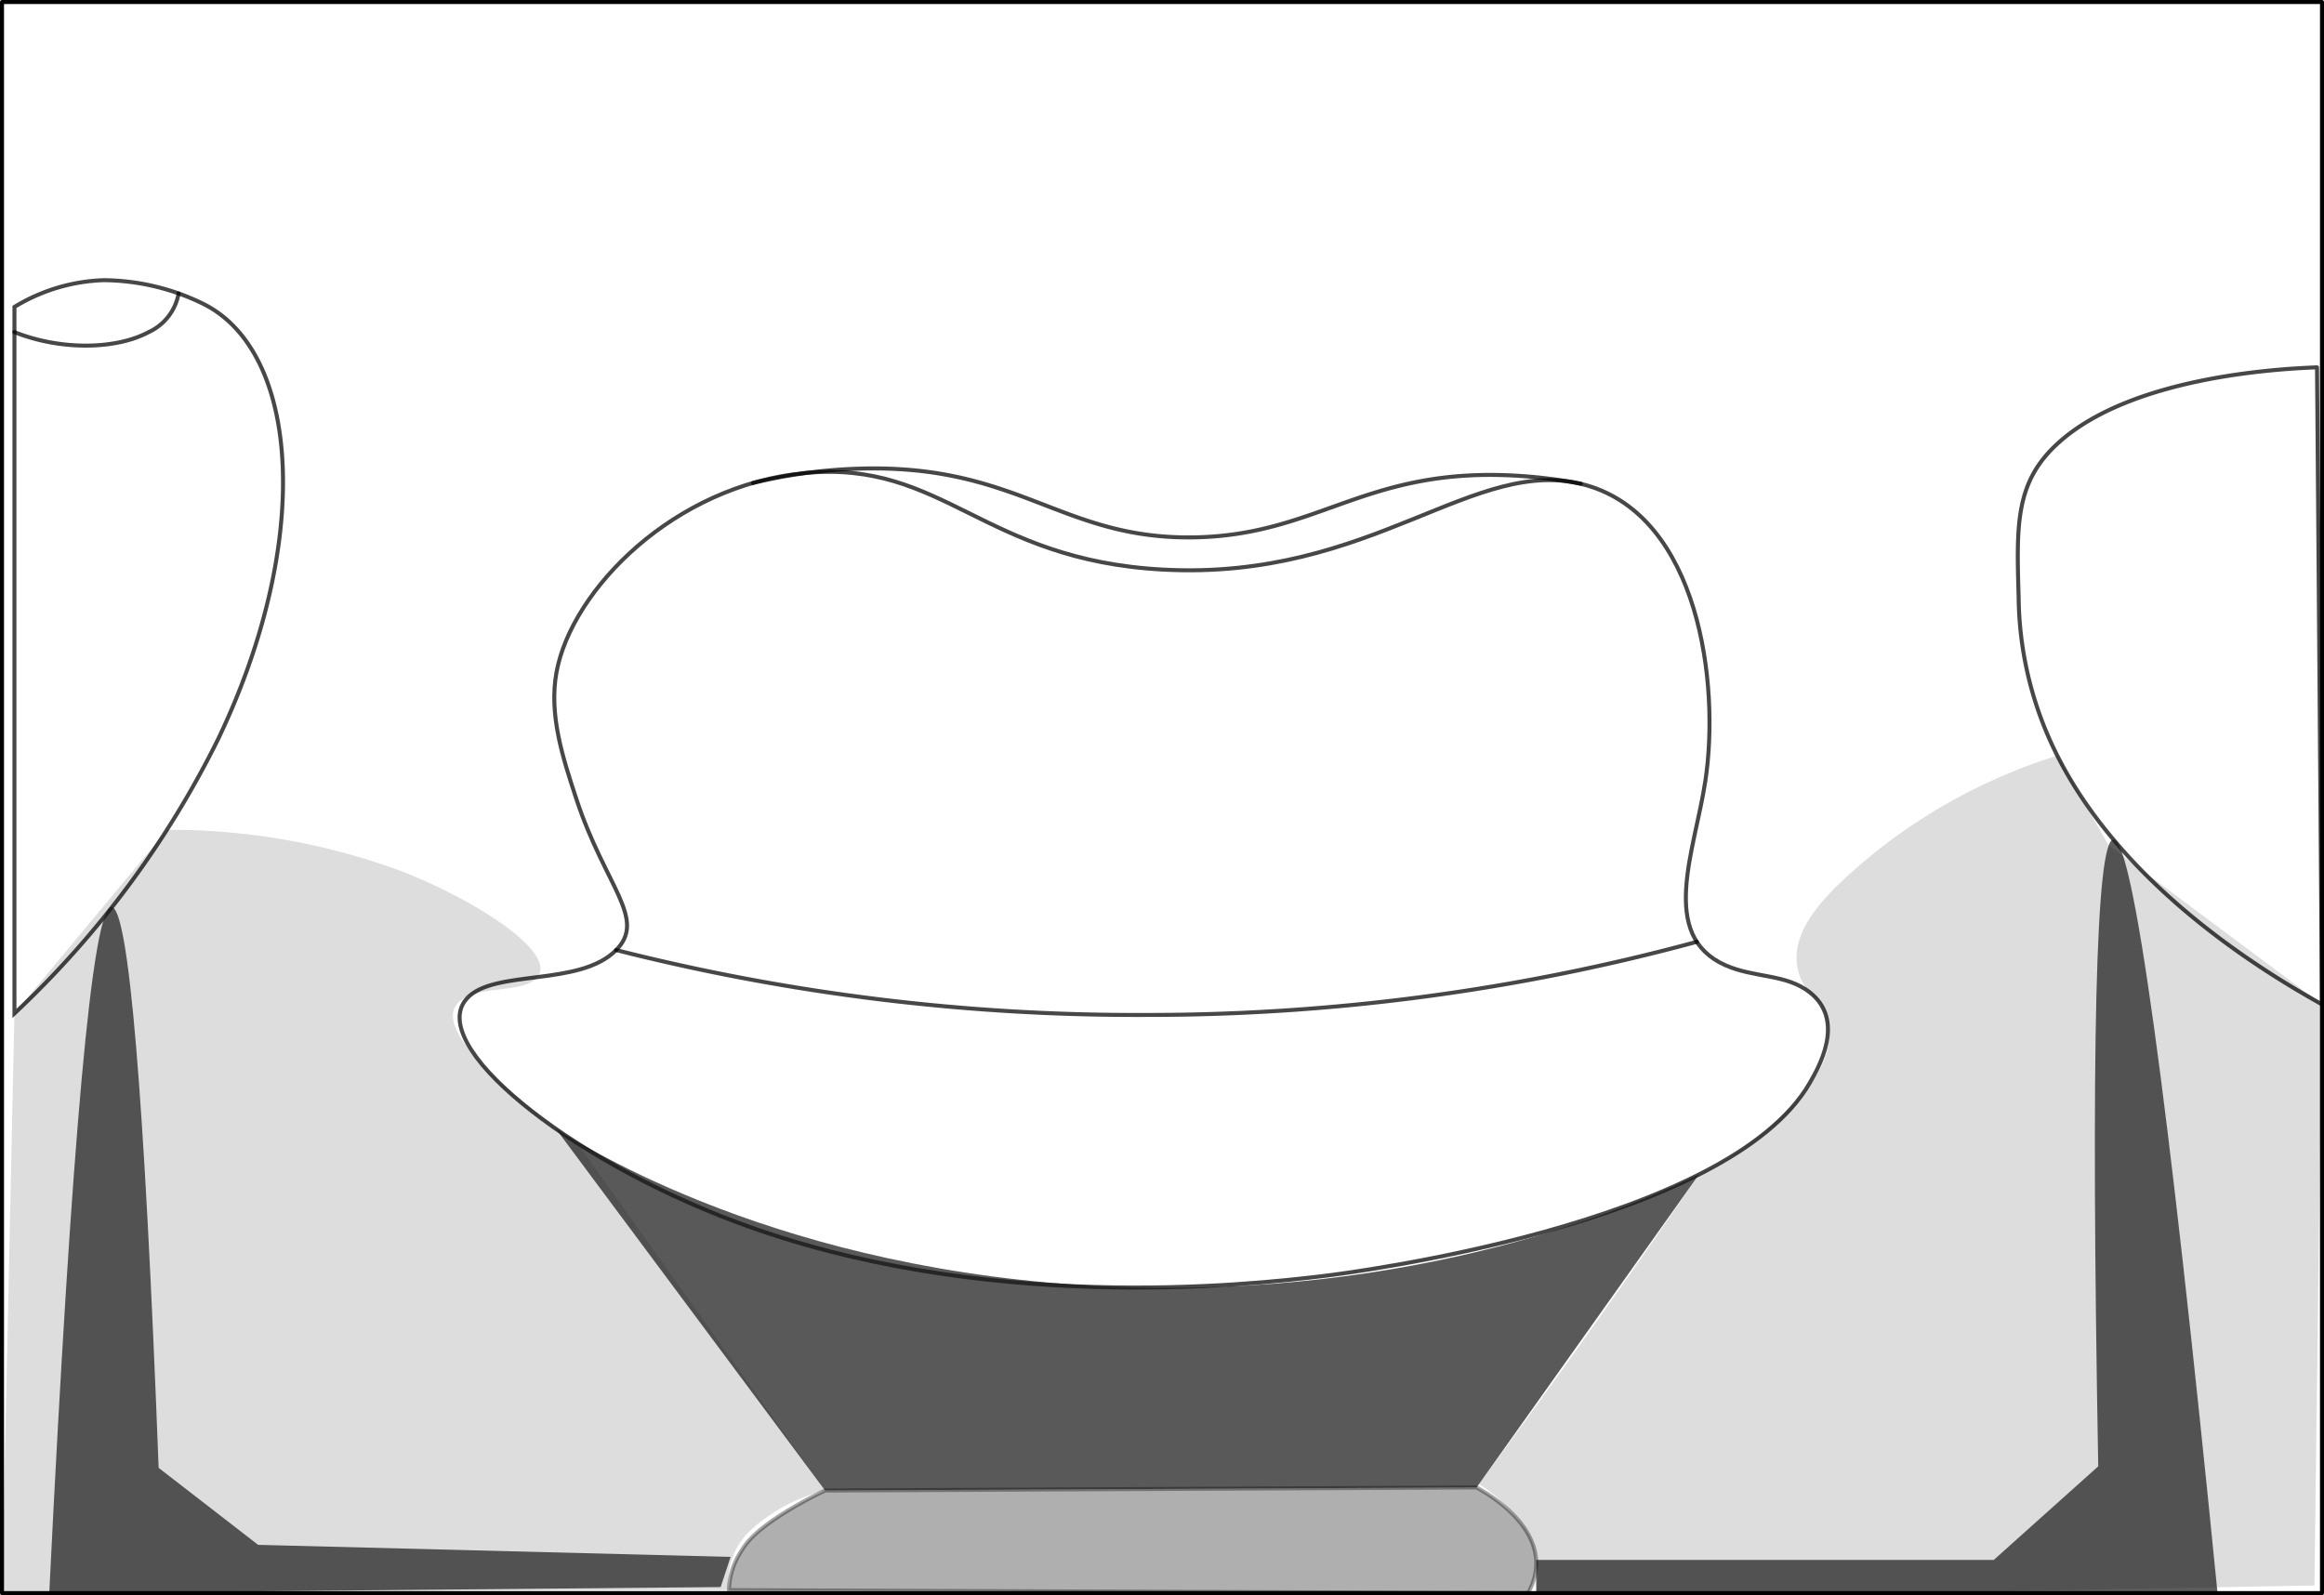 <svg xmlns="http://www.w3.org/2000/svg" width="145.308" height="99.747" viewBox="0 0 145.308 99.747">
  <g id="emergence_profile_1" data-name="emergence profile 1" transform="translate(0.125 0.125)">
    <path id="Path_713" data-name="Path 713" d="M900.2,179.034a35.021,35.021,0,0,0-11.6,6.212c-2.344,1.979-5.534,4.677-4.51,7.551.47,1.317,1.313,1.238,1.714,2.643.814,2.872-2.068,5.449-3.578,6.8a20.72,20.72,0,0,1-4.434,2.979q-3.648,5.348-7.536,10.8-3.1,4.338-6.22,8.561a9.6,9.6,0,0,1,2.573,2.407,5.547,5.547,0,0,1,1,4.418l27.988-.1,20.678-.377.466-36.344q-6.671-4.971-13.339-9.946Z" transform="translate(-771.69 -131.909)" fill="#999" opacity="0.33"/>
    <path id="Path_714" data-name="Path 714" d="M846.234,181.363a41.543,41.543,0,0,1,14.7,2.609c4.556,1.782,9.676,5.038,8.455,6.6-.807,1.028-3.725.494-4.878,1.517-1.073.955-.512,3.173,7.346,8.852q7.754,10.866,15.509,21.734a10.718,10.718,0,0,0-4.51,2.36,4.335,4.335,0,0,0-1.5,3.87q-22.726.048-45.452.094.389-18.076.778-36.155Q841.458,187.1,846.234,181.363Z" transform="translate(-835.905 -129.597)" fill="#999" opacity="0.33"/>
    <path id="Path_715" data-name="Path 715" d="M888.617,176.244c-11.314-.6-13.71-6.848-22.388-6.042-8.166.759-14.6,7.278-15.548,12.462-.489,2.664.4,5.363,1.244,7.93,1.792,5.447,4.424,7.479,2.488,9.44-2.287,2.316-7.644,1.178-9.328,3.021-2.6,2.848,6.164,9.982,16.792,13.97,15.416,5.785,32.081,3.95,36.692,3.4,1.592-.189,25.349-3.2,30.472-12.083.535-.927,2.268-3.882,0-5.664-1.483-1.166-3.479-.891-5.287-1.7-4.192-1.875-1.9-7.15-1.241-11.515.929-6.13-.417-16.511-7.464-18.5C908.094,168.992,901.729,176.94,888.617,176.244Z" transform="translate(-816.011 -140.75)" fill="none" stroke="#000" stroke-miterlimit="10" stroke-width="0.25" opacity="0.72"/>
    <path id="Path_716" data-name="Path 716" d="M904.03,213.179l-40.736.189q-8.419-11.315-16.841-22.631c2.633,1.662,15.584,9.49,36.44,9.939,18.82.4,31.726-5.465,35.048-7.079Q910.984,203.39,904.03,213.179Z" transform="translate(-811.832 -120.289)" fill="#1a1a1a" opacity="0.72"/>
    <path id="Path_717" data-name="Path 717" d="M876.533,190.638a22.424,22.424,0,0,1-2.176-9.438c-.134-4.554-.21-7.194,2.488-9.63,4.536-4.1,13.6-4.623,16.169-4.719q.157,19.918.312,39.836C888.776,204.154,880.41,198.771,876.533,190.638Z" transform="translate(-748.267 -144.005)" fill="none" stroke="#000" stroke-linecap="round" stroke-linejoin="round" stroke-width="0.25" opacity="0.72"/>
    <path id="Path_718" data-name="Path 718" d="M836.142,165.791a11.421,11.421,0,0,1,5.586-1.674,14.364,14.364,0,0,1,6.23,1.485c6.079,3.037,6.824,14.863.932,27.187a59.877,59.877,0,0,1-12.748,17.181Z" transform="translate(-835.364 -146.722)" fill="none" stroke="#000" stroke-miterlimit="10" stroke-width="0.25" opacity="0.72"/>
    <path id="Path_719" data-name="Path 719" d="M901.223,181.668q-1.659.036-.952,39.194l-6.532,5.853H865.131v2.077h42.6Q903.049,181.623,901.223,181.668Z" transform="translate(-769.204 -129.294)" fill="#1a1a1a" opacity="0.71"/>
    <path id="Path_720" data-name="Path 720" d="M879.406,224.422l-.621,1.887-41.98.379q2.112-42.912,3.893-42.9,1.61,0,2.947,35.065l6.22,4.815Z" transform="translate(-833.851 -127.19)" fill="#1a1a1a" opacity="0.71"/>
    <path id="Path_721" data-name="Path 721" d="M896.5,202c.762.42,3.686,2.136,3.729,4.689a3.785,3.785,0,0,1-.515,1.917l-49.959-.187a4.624,4.624,0,0,1,.568-2.108,6.824,6.824,0,0,1,.459-.719c1.162-1.57,4.533-3.189,4.982-3.4Z" transform="translate(-804.301 -109.109)" fill="#1a1a1a" stroke="#000" stroke-linecap="round" stroke-linejoin="round" stroke-width="0.25" opacity="0.35"/>
    <path id="Path_722" data-name="Path 722" d="M847.6,185.39a132.135,132.135,0,0,0,33.118,4.059,131.092,131.092,0,0,0,34.454-4.572" transform="translate(-809.203 -126.107)" fill="none" stroke="#000" stroke-linecap="round" stroke-linejoin="bevel" stroke-width="0.25" opacity="0.72"/>
    <path id="Path_723" data-name="Path 723" d="M846.406,164.534a3.3,3.3,0,0,1-1.868,2.413c-2.045,1.1-5.508,1.156-8.4,0" transform="translate(-835.364 -146.306)" fill="none" stroke="#000" stroke-linecap="round" stroke-linejoin="bevel" stroke-width="0.25" opacity="0.72"/>
    <path id="Path_724" data-name="Path 724" d="M850.208,170.935a32.265,32.265,0,0,1,6.318-.887c10.27-.415,12.844,4.4,21.21,4.287,7.917-.11,10.8-4.5,20.52-3.838a30.94,30.94,0,0,1,3.719.482" transform="translate(-803.262 -140.856)" fill="none" stroke="#000" stroke-linecap="round" stroke-linejoin="bevel" stroke-width="0.25" opacity="0.72"/>
    <rect id="Rectangle_105" data-name="Rectangle 105" width="145.058" height="99.497" transform="translate(0)" fill="none" stroke="#000" stroke-linecap="round" stroke-linejoin="round" stroke-width="0.25"/>
  </g>
</svg>
